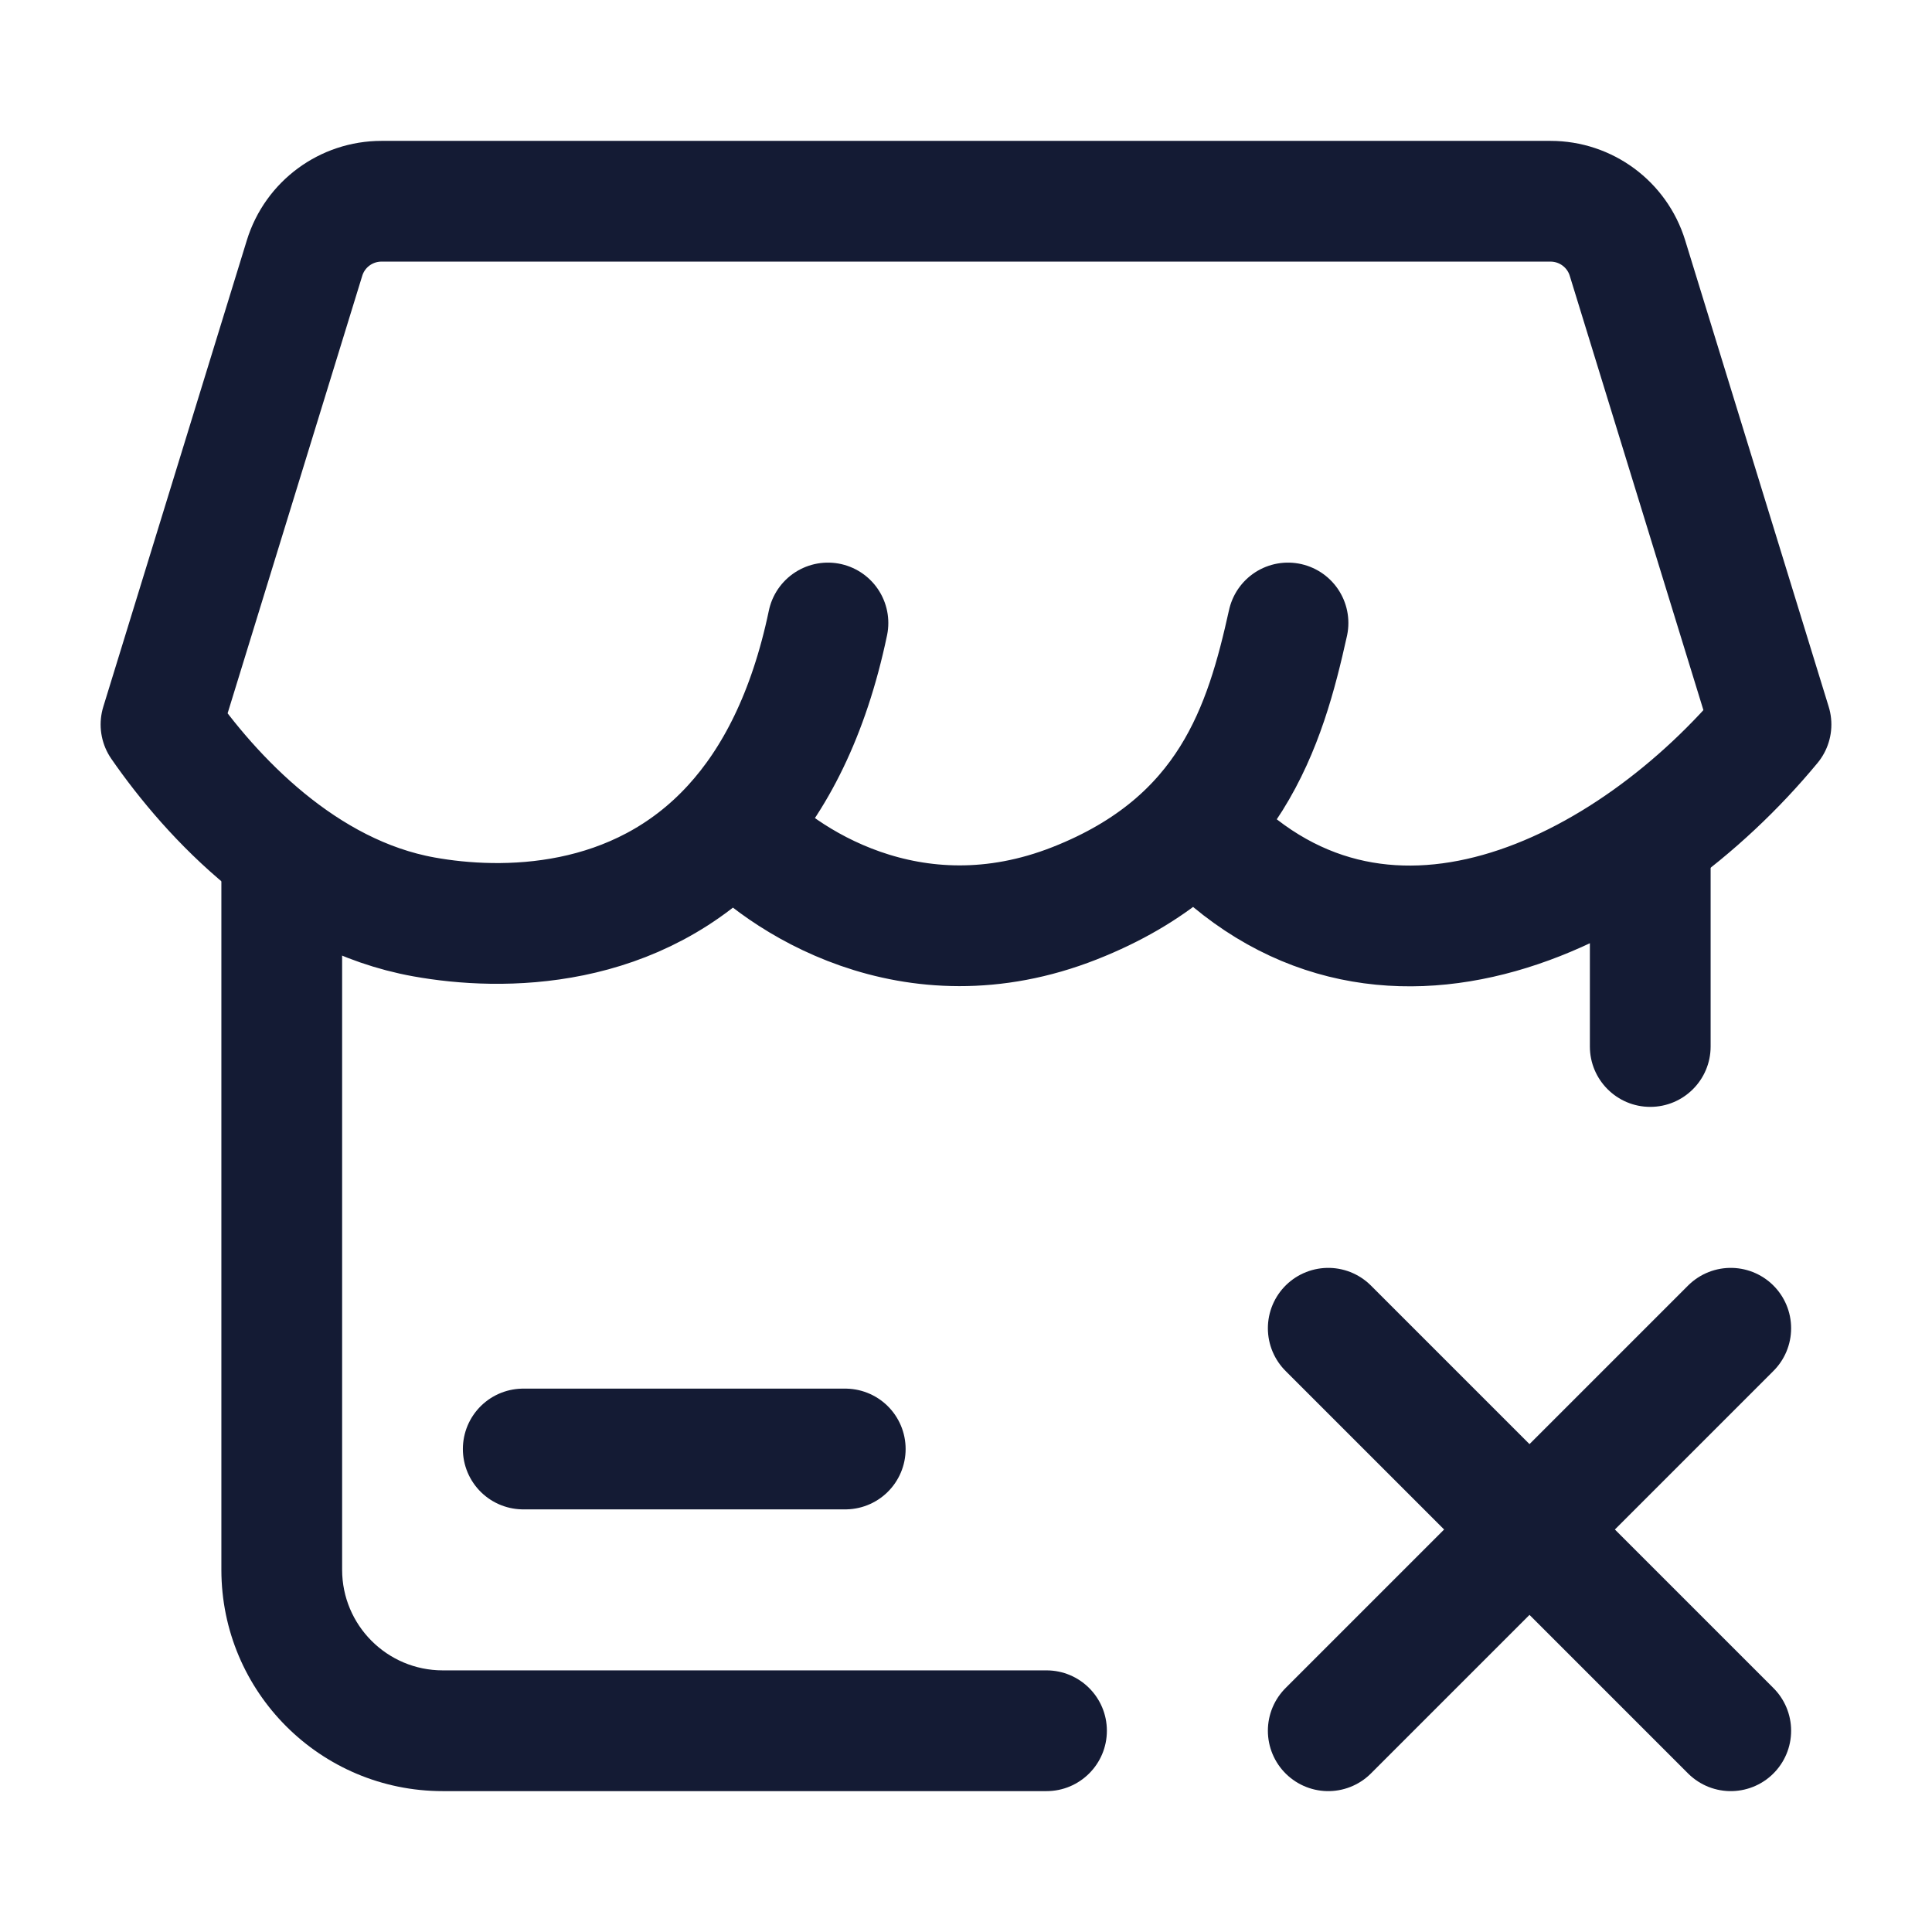 <svg width="24" height="24" viewBox="0 0 24 24" fill="none" xmlns="http://www.w3.org/2000/svg">
<path d="M13 22.25C13.414 22.25 13.75 21.914 13.75 21.5C13.75 21.086 13.414 20.75 13 20.75V22.25ZM21.25 10.5C21.25 10.086 20.914 9.75 20.5 9.75C20.086 9.75 19.75 10.086 19.75 10.5H21.25ZM19.75 13C19.75 13.414 20.086 13.75 20.5 13.75C20.914 13.75 21.25 13.414 21.25 13H19.75ZM2.75 10.5V19.5H4.25V10.5H2.75ZM5.5 22.25H13V20.75H5.5V22.25ZM19.75 10.5V13H21.25V10.5H19.75ZM2.75 19.5C2.75 21.019 3.981 22.25 5.5 22.25V20.75C4.81 20.75 4.25 20.19 4.25 19.5H2.75Z" fill="#141B34"/>
<path d="M9.103 10.259C7.91 11.566 6.234 11.565 5.265 11.39C3.765 11.12 2.629 9.908 2 9L3.783 3.206C3.912 2.786 4.3 2.5 4.739 2.5H19.261C19.7 2.5 20.088 2.786 20.217 3.206L22 9C20.268 11.095 17.111 12.725 14.863 10.272M9.103 10.259C9.619 9.694 10.045 8.885 10.285 7.739M9.103 10.259C9.691 10.925 11.325 12.018 13.351 11.22C15.286 10.457 15.717 9.015 16 7.739" stroke="#141B34" stroke-width="1.5" stroke-linecap="round" stroke-linejoin="round"/>
<path d="M6.5 18H10.5" stroke="#141B34" stroke-width="1.5" stroke-linecap="round" stroke-linejoin="round"/>
<path d="M16.5 16.5L21.5 21.5M16.5 21.5L21.5 16.5" stroke="#141B34" stroke-width="1.5" stroke-linecap="round" stroke-linejoin="round"/>
</svg>
